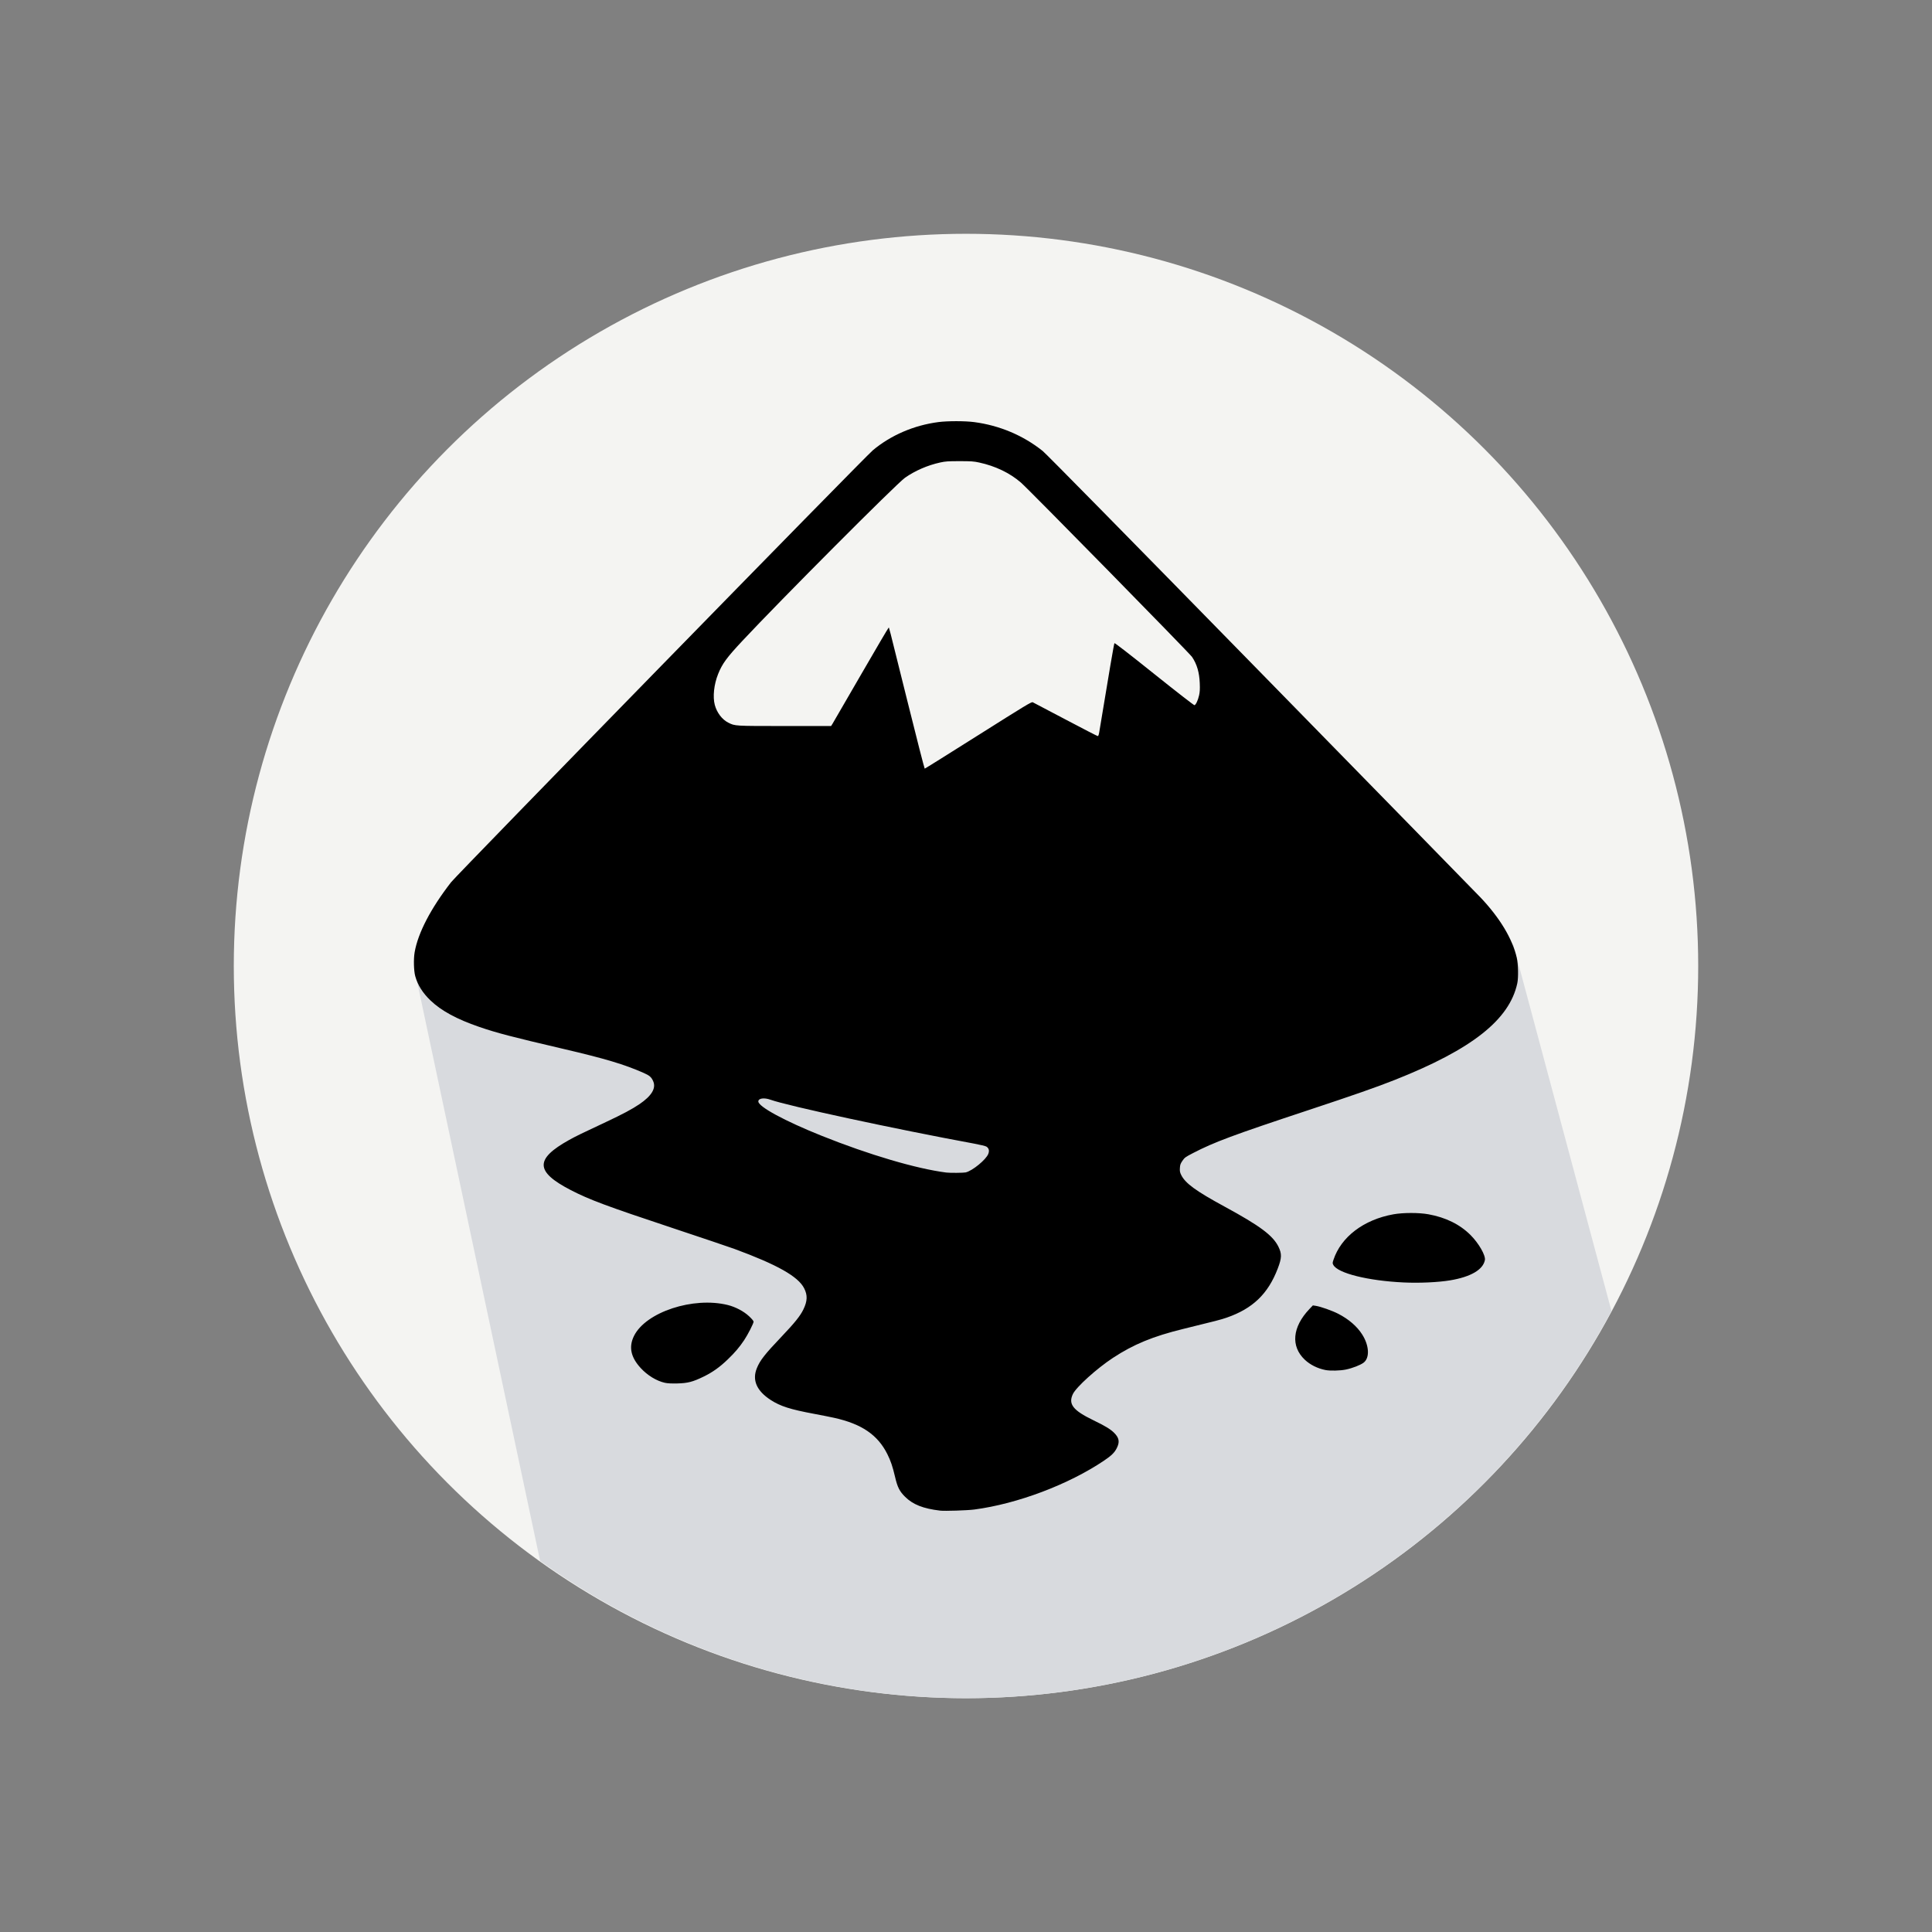 <?xml version="1.0" encoding="UTF-8" standalone="no"?>
<svg
   xmlns:dc="http://purl.org/dc/elements/1.1/"
   xmlns:cc="http://creativecommons.org/ns#"
   xmlns:rdf="http://www.w3.org/1999/02/22-rdf-syntax-ns#"
   xmlns:svg="http://www.w3.org/2000/svg"
   xmlns="http://www.w3.org/2000/svg"
   width="210mm"
   height="210mm"
   viewBox="0 0 744.094 744.094"
   id="svg3344"
   version="1.1">
  <rect x="0" y="0" width="744.094" height="744.094" fill="#808080" stroke="none"/>
  <defs
     id="defs3346" />
  <circle
     r="282.004"
     cy="372.047"
     cx="372.047"
     id="path4361"
     style="fill:#f4f4f2;fill-opacity:1;stroke:none;stroke-opacity:1" />
  <path
     id="path4410"
     d="M 582.812 363.738 L 159.621 373.256 L 208.018 601.146 A 282.004 282.004 0 0 0 372.047 654.051 A 282.004 282.004 0 0 0 620.646 504.936 L 582.812 363.738 z "
     style="fill:#d8dade;fill-rule:evenodd;stroke:none;stroke-width:1px;stroke-linecap:butt;stroke-linejoin:miter;stroke-opacity:1;fill-opacity:1" />
  <path
     id="path4404"
     d="m 362.055,581.799 c -6.491,-0.766 -10.466,-2.336 -13.47,-5.324 -2.158,-2.148 -2.928,-3.674 -3.857,-7.651 -0.933,-3.987 -1.68,-6.192 -2.97,-8.776 -3.712,-7.429 -9.877,-11.631 -20.512,-13.989 -1.442,-0.32 -4.878,-1.003 -7.638,-1.518 -9.245,-1.724 -13.034,-2.93 -16.766,-5.343 -5.416,-3.506 -7.223,-7.64 -5.351,-12.246 1.234,-3.04 3.047,-5.354 9.507,-12.141 5.104,-5.364 7.216,-7.995 8.428,-10.507 1.554,-3.223 1.637,-5.469 0.293,-8.118 -2.311,-4.562 -10.313,-9.082 -26.889,-15.186 -1.881,-0.692 -12.602,-4.31 -23.825,-8.04 -25.424,-8.448 -32.047,-10.918 -39.196,-14.617 -13.714,-7.096 -13.857,-11.938 -0.574,-19.316 2.6,-1.444 4.737,-2.484 14.121,-6.879 6.391,-2.993 10.162,-5.003 12.94,-6.898 4.65,-3.172 6.418,-6.079 5.311,-8.728 -0.689,-1.647 -1.402,-2.281 -3.721,-3.302 -7.444,-3.282 -14.814,-5.486 -30.9,-9.243 -19.972,-4.663 -25.626,-6.141 -32.398,-8.467 -8.679,-2.983 -14.644,-6.218 -18.788,-10.193 -3.015,-2.892 -4.939,-5.96 -5.877,-9.368 -0.564,-2.052 -0.678,-6.606 -0.228,-9.198 1.285,-7.419 6.209,-16.881 14.029,-26.96 2.241,-2.889 159.295,-163.737 162.452,-166.377 6.951,-5.811 15.843,-9.632 25.262,-10.855 3.515,-0.457 10.27,-0.456 13.761,0.009 9.758,1.279 18.882,5.127 26.391,11.132 1.299,1.038 31.733,31.978 84.242,85.64 45.214,46.207 83.205,85.069 84.425,86.359 7.444,7.88 12.232,15.853 13.916,23.172 0.564,2.465 0.674,7.637 0.205,9.82 -3.018,14.049 -17.429,25.429 -47.087,37.191 -7.091,2.813 -15.696,5.823 -33.544,11.734 -28.845,9.553 -36.131,12.266 -44.23,16.464 -2.982,1.546 -3.252,1.741 -4.094,2.964 -0.772,1.123 -0.914,1.519 -0.995,2.785 -0.077,1.241 0,1.665 0.491,2.673 1.588,3.241 5.615,6.18 16.795,12.254 13.557,7.367 18.514,11.057 20.647,15.373 1.37,2.772 1.324,4.348 -0.248,8.452 -3.734,9.756 -9.643,15.433 -19.672,18.901 -2.213,0.766 -4.002,1.231 -16.687,4.333 -11.68,2.856 -19.181,5.945 -27.129,11.171 -6.201,4.078 -14.107,11.216 -15.401,13.904 -1.867,3.884 0.026,6.307 7.876,10.104 4.542,2.198 6.577,3.43 7.995,4.842 1.963,1.957 2.229,3.53 1.004,5.936 -0.863,1.698 -2.026,2.836 -4.839,4.738 -13.672,9.228 -33.432,16.686 -49.985,18.864 -2.681,0.357 -11.45,0.637 -13.223,0.429 z m 9.881,-130.258 c 2.579,-0.598 7.872,-4.94 8.696,-7.134 0.474,-1.265 0.238,-2.175 -0.729,-2.809 -0.317,-0.207 -2.486,-0.729 -4.822,-1.16 -30.282,-5.583 -71.764,-14.523 -78.258,-16.865 -2.515,-0.907 -4.759,-0.603 -4.759,0.647 0,2.011 10.15,7.512 24.395,13.222 18.208,7.299 36.454,12.681 47.991,14.157 1.397,0.179 6.643,0.138 7.487,-0.054 z m 4.854,-168.407 c 18.407,-11.627 20.485,-12.881 20.964,-12.663 0.293,0.134 5.974,3.119 12.625,6.636 6.651,3.516 12.239,6.393 12.415,6.393 0.219,0 0.402,-0.487 0.574,-1.539 3.81,-23.156 5.677,-34.08 5.853,-34.256 0.139,-0.138 5.722,4.186 15.331,11.874 8.633,6.907 15.271,12.062 15.479,12.021 0.525,-0.101 1.35,-1.855 1.789,-3.802 0.293,-1.297 0.352,-2.36 0.259,-4.674 -0.168,-4.167 -1.096,-7.326 -2.973,-10.11 -0.999,-1.482 -62.968,-64.621 -65.923,-67.168 -4.308,-3.713 -9.819,-6.356 -16.081,-7.714 -2.092,-0.453 -3.038,-0.519 -7.523,-0.519 -4.448,0 -5.439,0.069 -7.444,0.506 -4.863,1.061 -9.734,3.173 -13.6,5.898 -3.283,2.312 -47.962,47.131 -62.625,62.821 -6.058,6.481 -7.744,8.787 -9.339,12.771 -1.601,3.995 -2.111,8.775 -1.272,11.901 0.797,2.973 2.813,5.621 5.182,6.809 2.636,1.321 2.34,1.303 21.77,1.303 l 17.846,0 0.534,-0.855 c 0.293,-0.47 5.229,-8.986 10.969,-18.923 5.741,-9.938 10.526,-18.068 10.634,-18.068 0.247,0 -0.43,-2.632 7.176,27.986 3.589,14.452 6.621,26.276 6.736,26.276 0.115,0 9.403,-5.808 20.642,-12.906 z M 256.041,532.565 c -3.197,-0.725 -6.635,-2.819 -9.229,-5.62 -3.89,-4.201 -4.731,-8.184 -2.625,-12.434 4.549,-9.181 22.848,-15.202 36.135,-11.89 2.969,0.74 6.127,2.408 8.168,4.315 1.072,1.001 1.75,1.813 1.75,2.098 0,0.666 -2.222,5.013 -3.65,7.14 -1.842,2.743 -3.558,4.759 -6.303,7.398 -3.117,3 -5.809,4.914 -9.313,6.627 -4.124,2.016 -6.122,2.534 -10.145,2.624 -2.335,0.053 -3.742,-0.03 -4.788,-0.258 z m 254.452,-4.909 c -3.044,-0.597 -5.892,-2.018 -7.959,-3.968 -5.485,-5.174 -4.813,-12.596 1.763,-19.509 l 1.346,-1.414 1.106,0.166 c 1.865,0.279 6.328,1.856 8.679,3.067 4.057,2.092 7.234,4.843 9.232,7.999 2.707,4.274 2.932,8.995 0.515,10.827 -1.229,0.931 -4.316,2.129 -6.834,2.649 -2.179,0.451 -6.024,0.541 -7.848,0.183 z m 30.076,-33.732 c -13.71,-0.65 -25.322,-3.541 -27.04,-6.731 -0.356,-0.662 -0.355,-0.783 0.031,-1.941 2.905,-8.86 11.658,-15.519 23.099,-17.572 3.75,-0.673 9.813,-0.678 13.492,-0.011 6.666,1.209 12.112,3.896 16.216,7.997 3.179,3.181 5.864,7.863 5.525,9.641 -0.713,3.72 -5.462,6.483 -13.417,7.808 -4.618,0.768 -11.865,1.095 -17.9,0.809 z"
     style="fill:#000000" />
</svg>
